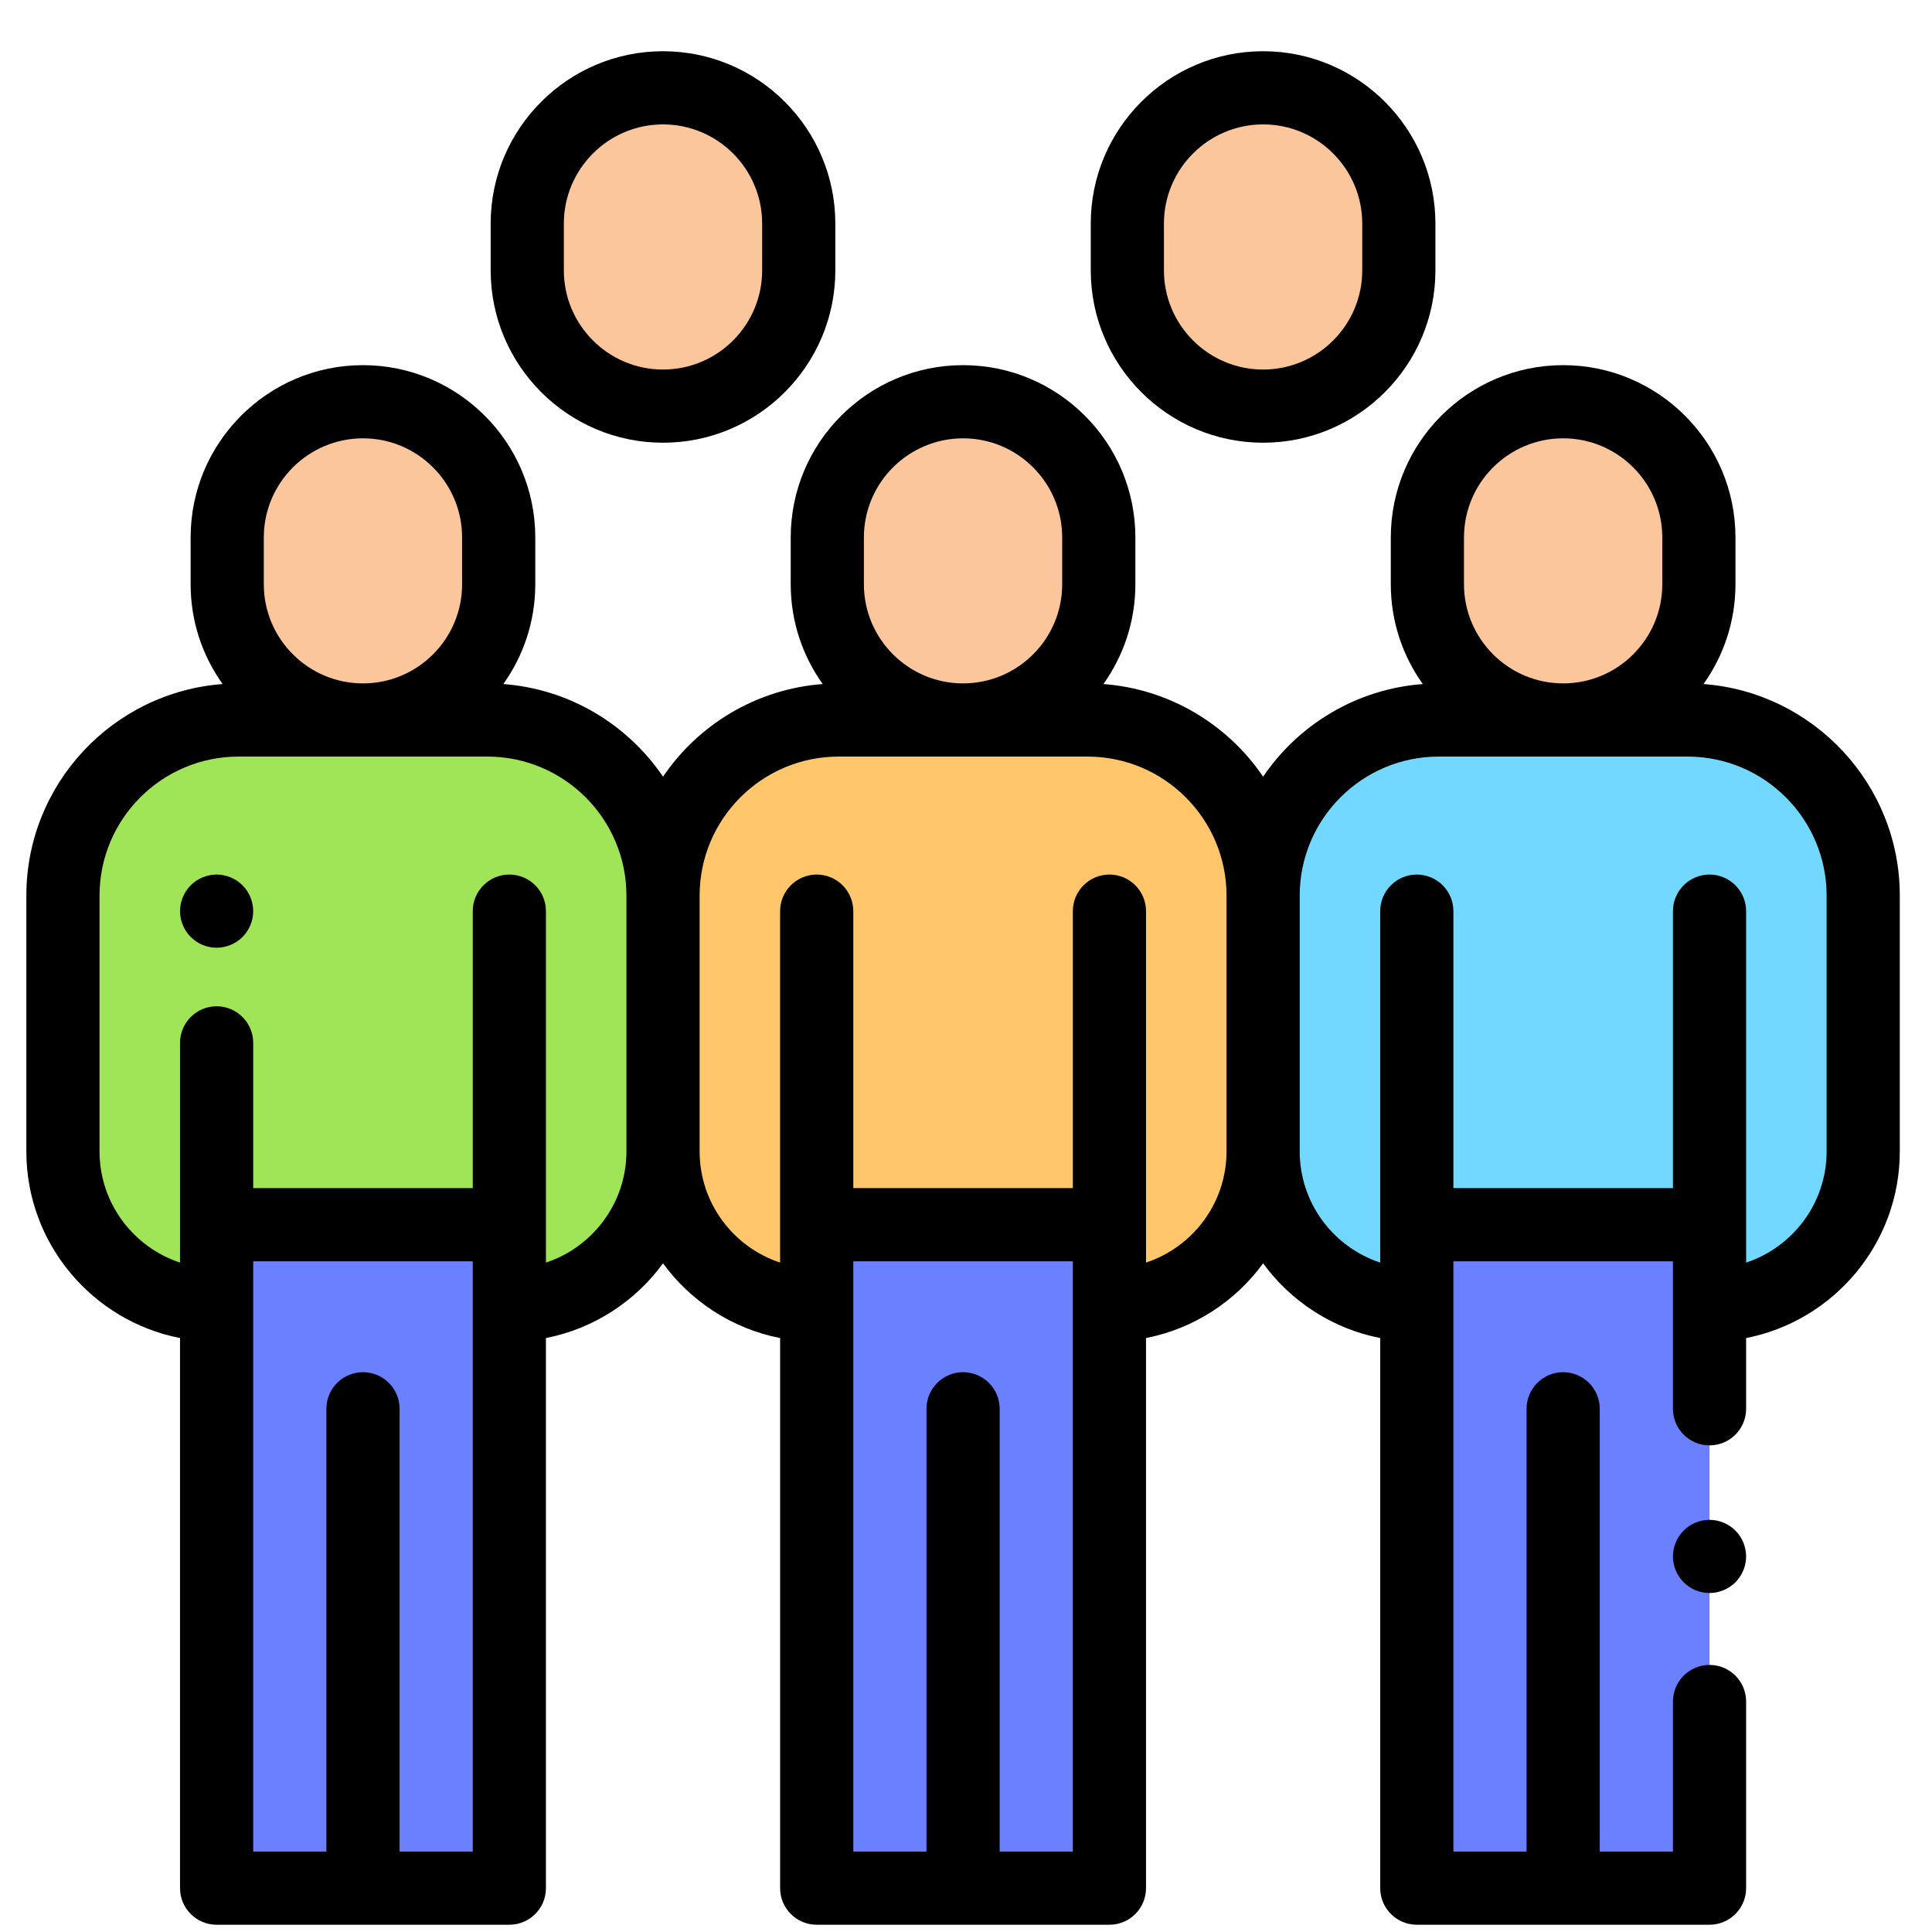 <svg width="33" height="33" viewBox="0 0 33 33" fill="none" xmlns="http://www.w3.org/2000/svg">
<g clip-path="url(#clip0)">
<path d="M8.325 12.298H4.075C2.418 12.298 1.075 13.641 1.075 15.298V19.666C1.075 21.116 2.25 22.291 3.7 22.291H8.7C10.149 22.291 11.325 21.116 11.325 19.666V15.298C11.325 13.641 9.982 12.298 8.325 12.298Z" fill="#A0E557"/>
<path d="M8.7 20.919H3.7V32.25H8.7V20.919Z" fill="#6A80FF"/>
<path d="M8.7 15.563H3.7V20.919H8.7V15.563Z" fill="#A0E557"/>
<path d="M6.2 6.862C4.919 6.862 3.881 7.9 3.881 9.18V9.98C3.881 11.26 4.919 12.298 6.2 12.298C7.48 12.298 8.518 11.26 8.518 9.98V9.18C8.518 7.9 7.48 6.862 6.2 6.862Z" fill="#FCC69D"/>
<path d="M11.325 1.5C10.044 1.5 9.006 2.538 9.006 3.819V4.618C9.006 5.898 10.044 6.936 11.325 6.936C12.605 6.936 13.643 5.898 13.643 4.618V3.819C13.643 2.538 12.605 1.5 11.325 1.5Z" fill="#FCC69D"/>
<path d="M21.575 1.5C20.294 1.5 19.256 2.538 19.256 3.819V4.618C19.256 5.898 20.294 6.936 21.575 6.936C22.855 6.936 23.893 5.898 23.893 4.618V3.819C23.893 2.538 22.855 1.5 21.575 1.5Z" fill="#FCC69D"/>
<path d="M18.575 12.298H14.325C12.668 12.298 11.325 13.641 11.325 15.298V19.666C11.325 21.116 12.5 22.291 13.95 22.291H18.95C20.399 22.291 21.575 21.116 21.575 19.666V15.298C21.575 13.641 20.232 12.298 18.575 12.298Z" fill="#FFC66C"/>
<path d="M18.95 20.919H13.95V32.25H18.95V20.919Z" fill="#6A80FF"/>
<path d="M18.95 15.563H13.95V20.919H18.95V15.563Z" fill="#FFC66C"/>
<path d="M16.45 6.862C15.169 6.862 14.131 7.9 14.131 9.18V9.98C14.131 11.26 15.169 12.298 16.45 12.298C17.73 12.298 18.768 11.26 18.768 9.98V9.18C18.768 7.9 17.73 6.862 16.45 6.862Z" fill="#FCC69D"/>
<path d="M28.825 12.298H24.575C22.918 12.298 21.575 13.641 21.575 15.298V19.666C21.575 21.116 22.75 22.291 24.2 22.291H29.2C30.649 22.291 31.825 21.116 31.825 19.666V15.298C31.825 13.641 30.482 12.298 28.825 12.298Z" fill="#72D8FF"/>
<path d="M29.2 20.919H24.2V32.25H29.2V20.919Z" fill="#6A80FF"/>
<path d="M29.2 15.563H24.2V20.919H29.2V15.563Z" fill="#72D8FF"/>
<path d="M26.7 6.862C25.419 6.862 24.381 7.9 24.381 9.18V9.98C24.381 11.26 25.419 12.298 26.7 12.298C27.98 12.298 29.018 11.26 29.018 9.98V9.18C29.018 7.9 27.98 6.862 26.7 6.862Z" fill="#FCC69D"/>
<path d="M3.7 14.938C3.535 14.938 3.374 15.005 3.258 15.121C3.142 15.237 3.075 15.399 3.075 15.563C3.075 15.727 3.142 15.889 3.258 16.005C3.374 16.121 3.535 16.188 3.7 16.188C3.864 16.188 4.025 16.121 4.142 16.005C4.258 15.889 4.325 15.727 4.325 15.563C4.325 15.399 4.258 15.237 4.142 15.121C4.025 15.005 3.864 14.938 3.7 14.938Z" fill="black"/>
<path d="M11.325 7.562C12.948 7.562 14.268 6.241 14.268 4.618V3.819C14.268 2.196 12.948 0.875 11.325 0.875C9.702 0.875 8.381 2.196 8.381 3.819V4.618C8.381 6.241 9.702 7.562 11.325 7.562ZM9.631 3.819C9.631 2.885 10.391 2.125 11.325 2.125C12.259 2.125 13.018 2.885 13.018 3.819V4.618C13.018 5.552 12.259 6.312 11.325 6.312C10.391 6.312 9.631 5.552 9.631 4.618V3.819Z" fill="black"/>
<path d="M21.575 7.562C23.198 7.562 24.518 6.241 24.518 4.618V3.819C24.518 2.196 23.198 0.875 21.575 0.875C19.952 0.875 18.631 2.196 18.631 3.819V4.618C18.631 6.241 19.952 7.562 21.575 7.562ZM19.881 3.819C19.881 2.885 20.641 2.125 21.575 2.125C22.509 2.125 23.268 2.885 23.268 3.819V4.618C23.268 5.552 22.509 6.312 21.575 6.312C20.641 6.312 19.881 5.552 19.881 4.618V3.819Z" fill="black"/>
<path d="M29.097 11.684C29.44 11.203 29.643 10.615 29.643 9.98V9.18C29.643 7.557 28.323 6.237 26.7 6.237C25.077 6.237 23.756 7.557 23.756 9.18V9.98C23.756 10.615 23.959 11.203 24.302 11.684C23.169 11.769 22.179 12.376 21.575 13.266C20.97 12.376 19.98 11.769 18.847 11.684C19.19 11.203 19.393 10.615 19.393 9.98V9.18C19.393 7.557 18.073 6.237 16.45 6.237C14.826 6.237 13.506 7.557 13.506 9.18V9.98C13.506 10.615 13.709 11.203 14.052 11.684C12.919 11.769 11.929 12.376 11.325 13.266C10.72 12.376 9.73 11.769 8.597 11.684C8.94 11.203 9.143 10.615 9.143 9.98V9.18C9.143 7.557 7.822 6.237 6.199 6.237C4.576 6.237 3.256 7.557 3.256 9.18V9.98C3.256 10.615 3.459 11.203 3.802 11.684C1.93 11.824 0.45 13.391 0.45 15.298V19.666C0.45 21.244 1.581 22.563 3.075 22.855V32.251C3.075 32.596 3.355 32.876 3.7 32.876H8.7C9.045 32.876 9.325 32.596 9.325 32.251V22.855C10.142 22.695 10.851 22.228 11.325 21.579C11.799 22.228 12.507 22.695 13.325 22.855V32.251C13.325 32.596 13.605 32.876 13.95 32.876H18.95C19.295 32.876 19.575 32.596 19.575 32.251V22.855C20.392 22.695 21.101 22.228 21.575 21.579C22.049 22.228 22.757 22.695 23.575 22.855V32.251C23.575 32.596 23.855 32.876 24.2 32.876H29.2C29.545 32.876 29.825 32.596 29.825 32.251V29.063C29.825 28.718 29.545 28.438 29.2 28.438C28.855 28.438 28.575 28.718 28.575 29.063V31.626H27.325V24.063C27.325 23.718 27.045 23.438 26.7 23.438C26.355 23.438 26.075 23.718 26.075 24.063V31.626H24.825V21.544H28.575V24.063C28.575 24.408 28.855 24.688 29.2 24.688C29.545 24.688 29.825 24.408 29.825 24.063V22.855C31.319 22.563 32.45 21.244 32.45 19.666V15.298C32.45 13.391 30.969 11.824 29.097 11.684ZM25.006 9.18C25.006 8.247 25.766 7.487 26.7 7.487C27.634 7.487 28.393 8.247 28.393 9.18V9.98C28.393 10.913 27.634 11.673 26.7 11.673C25.766 11.673 25.006 10.913 25.006 9.98V9.18ZM14.756 9.18C14.756 8.247 15.516 7.487 16.45 7.487C17.384 7.487 18.143 8.247 18.143 9.18V9.98C18.143 10.913 17.384 11.673 16.45 11.673C15.516 11.673 14.756 10.913 14.756 9.98V9.18ZM4.506 9.18C4.506 8.247 5.266 7.487 6.2 7.487C7.134 7.487 7.893 8.247 7.893 9.18V9.98C7.893 10.913 7.134 11.673 6.2 11.673C5.266 11.673 4.506 10.913 4.506 9.98V9.18ZM8.075 31.626H6.825V24.063C6.825 23.718 6.545 23.438 6.2 23.438C5.855 23.438 5.575 23.718 5.575 24.063V31.626H4.325V21.544H8.075V31.626ZM9.325 21.566V15.563C9.325 15.218 9.045 14.938 8.7 14.938C8.355 14.938 8.075 15.218 8.075 15.563V20.294H4.325V17.813C4.325 17.468 4.045 17.188 3.7 17.188C3.355 17.188 3.075 17.468 3.075 17.813V21.566C2.277 21.302 1.7 20.551 1.7 19.666V15.298C1.7 13.988 2.765 12.923 4.075 12.923H8.325C9.634 12.923 10.7 13.988 10.7 15.298V19.666C10.7 20.551 10.122 21.302 9.325 21.566ZM18.325 31.626H17.075V24.063C17.075 23.718 16.795 23.438 16.45 23.438C16.105 23.438 15.825 23.718 15.825 24.063V31.626H14.575V21.544H18.325V31.626ZM19.575 21.566V15.563C19.575 15.218 19.295 14.938 18.95 14.938C18.605 14.938 18.325 15.218 18.325 15.563V20.294H14.575V15.563C14.575 15.218 14.295 14.938 13.95 14.938C13.605 14.938 13.325 15.218 13.325 15.563V21.566C12.527 21.302 11.95 20.551 11.95 19.666V15.298C11.95 13.988 13.015 12.923 14.325 12.923H18.575C19.884 12.923 20.95 13.988 20.95 15.298V19.666C20.95 20.551 20.372 21.302 19.575 21.566ZM31.2 19.666C31.2 20.551 30.622 21.302 29.825 21.566V20.919V15.563C29.825 15.218 29.545 14.938 29.2 14.938C28.855 14.938 28.575 15.218 28.575 15.563V20.294H24.825V15.563C24.825 15.218 24.545 14.938 24.2 14.938C23.855 14.938 23.575 15.218 23.575 15.563V21.566C22.777 21.302 22.2 20.551 22.2 19.666V15.298C22.2 13.988 23.265 12.923 24.575 12.923H28.825C30.134 12.923 31.2 13.988 31.2 15.298V19.666Z" fill="black"/>
<path d="M29.2 25.96C29.035 25.96 28.874 26.027 28.758 26.143C28.642 26.259 28.575 26.42 28.575 26.585C28.575 26.75 28.642 26.91 28.758 27.027C28.874 27.143 29.035 27.21 29.2 27.21C29.364 27.21 29.525 27.143 29.642 27.027C29.758 26.91 29.825 26.749 29.825 26.585C29.825 26.42 29.758 26.259 29.642 26.143C29.525 26.027 29.365 25.96 29.2 25.96Z" fill="black"/>
</g>
<defs>
<clipPath id="clip0">
<rect width="32" height="32" fill="white" transform="translate(0.45 0.875)"/>
</clipPath>
</defs>
</svg>
